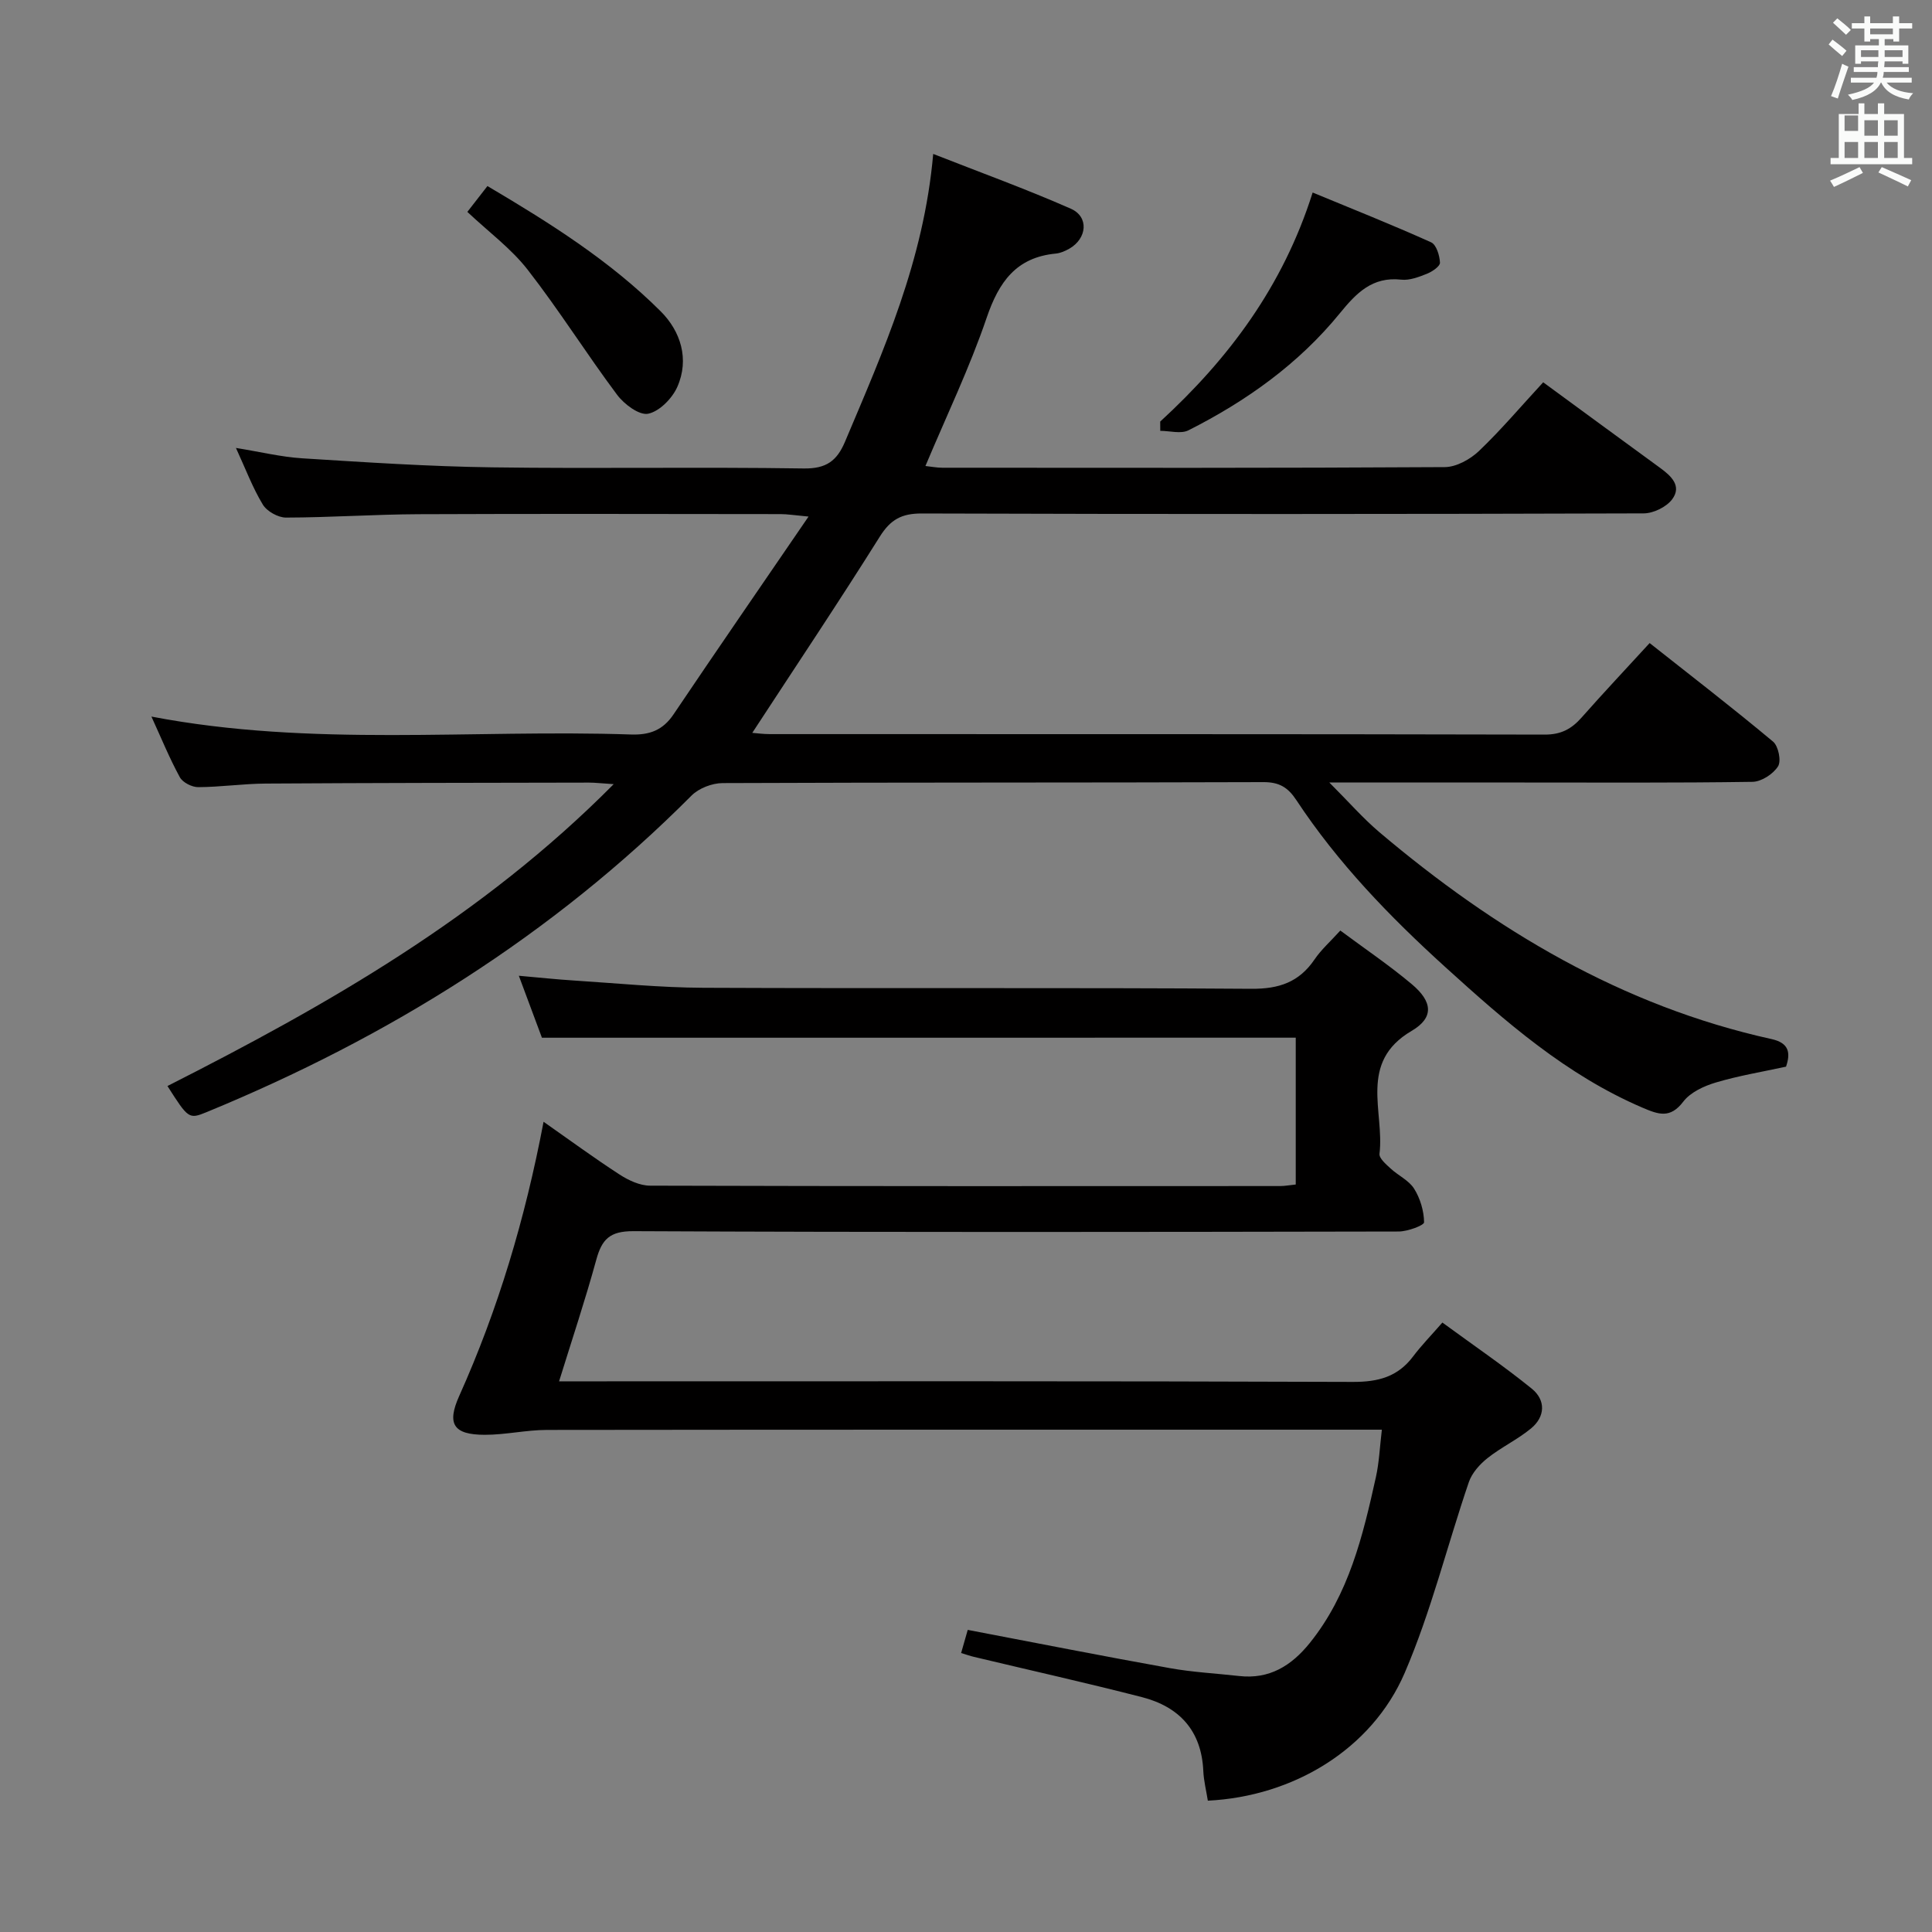 <svg enable-background="new 0 0 400 400" viewBox="0 0 400 400" xmlns="http://www.w3.org/2000/svg"><rect x="0" y="0" width="400" height="400" fill="#808080" stroke="none"/><path d="m378.6 9.2.8-1c.9.7 1.9 1.4 2.9 2.3l-.9 1.1c-1.1-.9-2-1.7-2.8-2.4zm.5 10.7c.9-2.1 1.6-4.3 2.3-6.7.4.2.8.4 1.3.6-.7 2.1-1.5 4.3-2.2 6.6zm.4-15.2.9-.9c1 .8 2 1.6 2.8 2.4l-1 1c-1-.9-1.9-1.8-2.7-2.5zm12.5-1.3h1.2v1.4h2.7v1.1h-2.7v2.7h-1.2v-.5h-1.8v1.3h4.9v3.8h-1.2v-.5h-3.7c0 .4-.1.9-.1 1.2h5.1v1h-5.2c0 .5-.1.9-.2 1.2h6v1h-5.2c1.1 1.3 2.9 2 5.5 2.2-.4.4-.7.8-.9 1.3-2.9-.5-4.8-1.6-5.7-3.5h-.1c-.8 1.7-2.7 2.9-5.9 3.6-.2-.4-.6-.8-.9-1.1 2.8-.6 4.6-1.4 5.4-2.5h-4.8v-1h5.3c.1-.3.2-.7.2-1.2h-4.9v-1h5c0-.4 0-.8.1-1.2h-3.6v.5h-1.2v-3.8h4.9v-1.3h-1.8v.5h-1.2v-2.7h-2.6v-1.1h2.6v-1.4h1.2v1.4h4.7v-1.4zm-6.7 8.4h3.6c0-.4 0-.9 0-1.4h-3.6zm1.9-4.7h4.7v-1.2h-4.7zm6.7 3.3h-3.7v1.4h3.7z" fill="#fafbfa"/><path d="m384.7 21.4h1.3v2.2h2.8v-2.2h1.3v2.2h4.1v9.1h1.7v1.3h-16.9v-1.3h1.7v-9.1h4.1v-2.2zm.3 13.2.7 1.2c-1.8.9-3.8 1.9-6 2.9-.2-.4-.5-.8-.8-1.3 2.4-1 4.4-2 6.1-2.8zm-3.1-7.5h2.8v-3.2h-2.8v4.2zm0 5.6h2.8v-3.3h-2.8zm4.1-4.6h2.8v-3.2h-2.8zm0 4.6h2.8v-3.3h-2.8zm3.6 1.9c2.1.9 4.1 1.8 6.1 2.7l-.7 1.3c-2.2-1.1-4.2-2-6.1-2.9zm3.3-9.7h-2.8v3.2h2.8zm-2.8 7.8h2.8v-3.3h-2.8z" fill="#fafbfa"/><g fill="#010000"><path d="m319.5 79.15c8.38 6.14 16.28 11.94 24.21 17.72 2.29 1.67 4.55 3.75 2.49 6.51-1.19 1.59-3.87 2.9-5.89 2.91-49.82.16-99.64.18-149.47.02-4.19-.01-6.47 1.26-8.69 4.8-8.55 13.63-17.51 27.01-26.4 40.62.84.06 2.22.26 3.61.26 53.49.02 106.98-.03 160.46.1 3.39.01 5.55-1.17 7.65-3.55 4.5-5.1 9.17-10.05 14.07-15.4 8.73 6.9 17.28 13.49 25.56 20.41 1.1.92 1.73 4.02 1.02 5.12-1.01 1.59-3.43 3.17-5.28 3.2-15.99.24-31.99.14-47.99.14-12.66 0-25.32 0-39.63 0 4.03 4.02 6.98 7.42 10.38 10.3 23.91 20.21 50.21 35.98 81.18 42.82 3.59.79 3.99 2.81 3 5.71-4.91 1.07-9.81 1.87-14.53 3.28-2.46.73-5.28 2.03-6.75 3.97-2.73 3.58-5.16 2.64-8.47 1.23-15.74-6.75-28.31-17.77-40.81-29.11-11.53-10.46-22.24-21.54-30.82-34.55-1.74-2.64-3.54-3.74-6.82-3.73-37.32.13-74.65.04-111.97.2-2.17.01-4.91 1.06-6.42 2.57-28.85 28.97-62.79 50.08-100.43 65.56-3.66 1.5-3.78 1.35-8.09-5.41 33.04-16.75 65.09-34.97 92.39-62.5-2.63-.17-3.87-.32-5.11-.32-22.33.04-44.65.06-66.98.2-4.65.03-9.29.72-13.93.74-1.3.01-3.22-.97-3.81-2.06-2.14-3.92-3.83-8.07-5.88-12.55 33.21 6.36 66.33 2.6 99.28 3.71 3.88.13 6.61-.89 8.82-4.17 8.99-13.35 18.13-26.59 27.95-40.95-3.01-.28-4.39-.51-5.77-.51-24.99-.02-49.99-.09-74.98.02-9.15.04-18.29.68-27.44.7-1.64 0-3.96-1.3-4.8-2.7-2.12-3.5-3.57-7.4-5.56-11.72 4.98.8 9.33 1.87 13.74 2.15 13.1.82 26.22 1.69 39.33 1.87 21.49.3 42.99-.1 64.48.23 4.69.07 6.88-1.58 8.56-5.56 7.94-18.81 16.31-37.46 18.25-59.56 9.88 3.88 19.32 7.3 28.49 11.34 3.8 1.67 3.38 6.18-.33 8.29-.85.48-1.83.91-2.79 1-8.19.79-11.77 5.86-14.3 13.28-3.52 10.34-8.29 20.25-12.68 30.7 1.09.11 2.31.36 3.53.36 34.66.02 69.32.08 103.98-.13 2.4-.01 5.27-1.6 7.09-3.33 4.57-4.36 8.66-9.21 13.3-14.23z"/><path d="m112.2 214.85c-1.57-4.2-3.06-8.22-4.78-12.83 4.18.37 7.74.75 11.32.98 8.95.57 17.9 1.47 26.86 1.51 37.82.17 75.65-.06 113.47.21 5.76.04 9.89-1.37 13.1-6.09 1.38-2.03 3.28-3.71 5.33-5.97 5.03 3.74 10.11 7.17 14.78 11.09 4.32 3.62 4.67 6.94-.03 9.69-11.07 6.5-5.58 16.72-6.64 25.44-.11.92 1.34 2.16 2.28 3.03 1.58 1.47 3.8 2.46 4.89 4.2 1.26 2.01 2.03 4.6 2.06 6.95.01.64-3.4 1.9-5.24 1.91-52.82.1-105.64.18-158.47-.07-4.91-.02-6.53 1.71-7.68 5.93-2.27 8.29-5 16.45-7.7 25.16h6.38c52.66 0 105.31-.08 157.97.12 5.26.02 9.3-1.06 12.48-5.29 1.69-2.25 3.69-4.29 6.05-7 6.6 4.83 12.75 9.02 18.51 13.69 2.91 2.36 2.81 5.78-.15 8.23-2.79 2.3-6.17 3.89-9.01 6.14-1.61 1.28-3.22 3.07-3.87 4.97-4.49 13.15-7.81 26.79-13.28 39.5-6.83 15.85-23.1 25.59-40.76 26.46-.32-2.03-.85-4.1-.94-6.18-.38-8.33-4.98-13.26-12.68-15.25-11.55-2.97-23.19-5.57-34.79-8.34-.77-.18-1.52-.45-2.67-.8.49-1.72.92-3.22 1.37-4.79 14.15 2.7 27.97 5.43 41.85 7.92 4.72.85 9.55 1.09 14.33 1.63 6.28.71 10.82-2.11 14.63-6.83 8.11-10.07 11-22.19 13.7-34.37.67-3.01.79-6.14 1.23-9.8-2.35 0-4.14 0-5.93 0-55.65 0-111.31-.02-166.96.05-4.29.01-8.58 1.02-12.86 1.01-6.47-.01-7.88-2.23-5.28-8.03 8.05-17.94 13.64-36.63 17.47-56.78 5.47 3.83 10.5 7.53 15.73 10.92 1.85 1.2 4.19 2.3 6.31 2.31 43.49.13 86.98.1 130.47.08.96 0 1.93-.19 3.22-.32 0-10.12 0-20.04 0-30.4-51.92.01-103.79.01-156.07.01z"/><path d="m240.21 87.28c14.18-13.02 25.42-27.99 31.56-47.42 8.2 3.39 16.44 6.67 24.53 10.31 1.08.49 1.77 2.74 1.83 4.22.03.75-1.62 1.86-2.72 2.3-1.68.67-3.59 1.4-5.3 1.21-6-.67-9.32 2.8-12.71 6.96-8.54 10.48-19.36 18.18-31.34 24.23-1.57.79-3.88.11-5.84.11-.01-.65-.01-1.28-.01-1.92z"/><path d="m96.76 43.87c1.47-1.89 2.68-3.44 4.16-5.35 12.84 7.59 25.36 15.45 35.87 25.94 4.11 4.1 5.99 9.88 3.44 15.64-1.05 2.38-3.7 5.08-6.04 5.56-1.85.37-4.97-1.97-6.43-3.93-6.35-8.49-11.99-17.51-18.5-25.87-3.41-4.39-8.07-7.82-12.5-11.99z"/></g></svg>